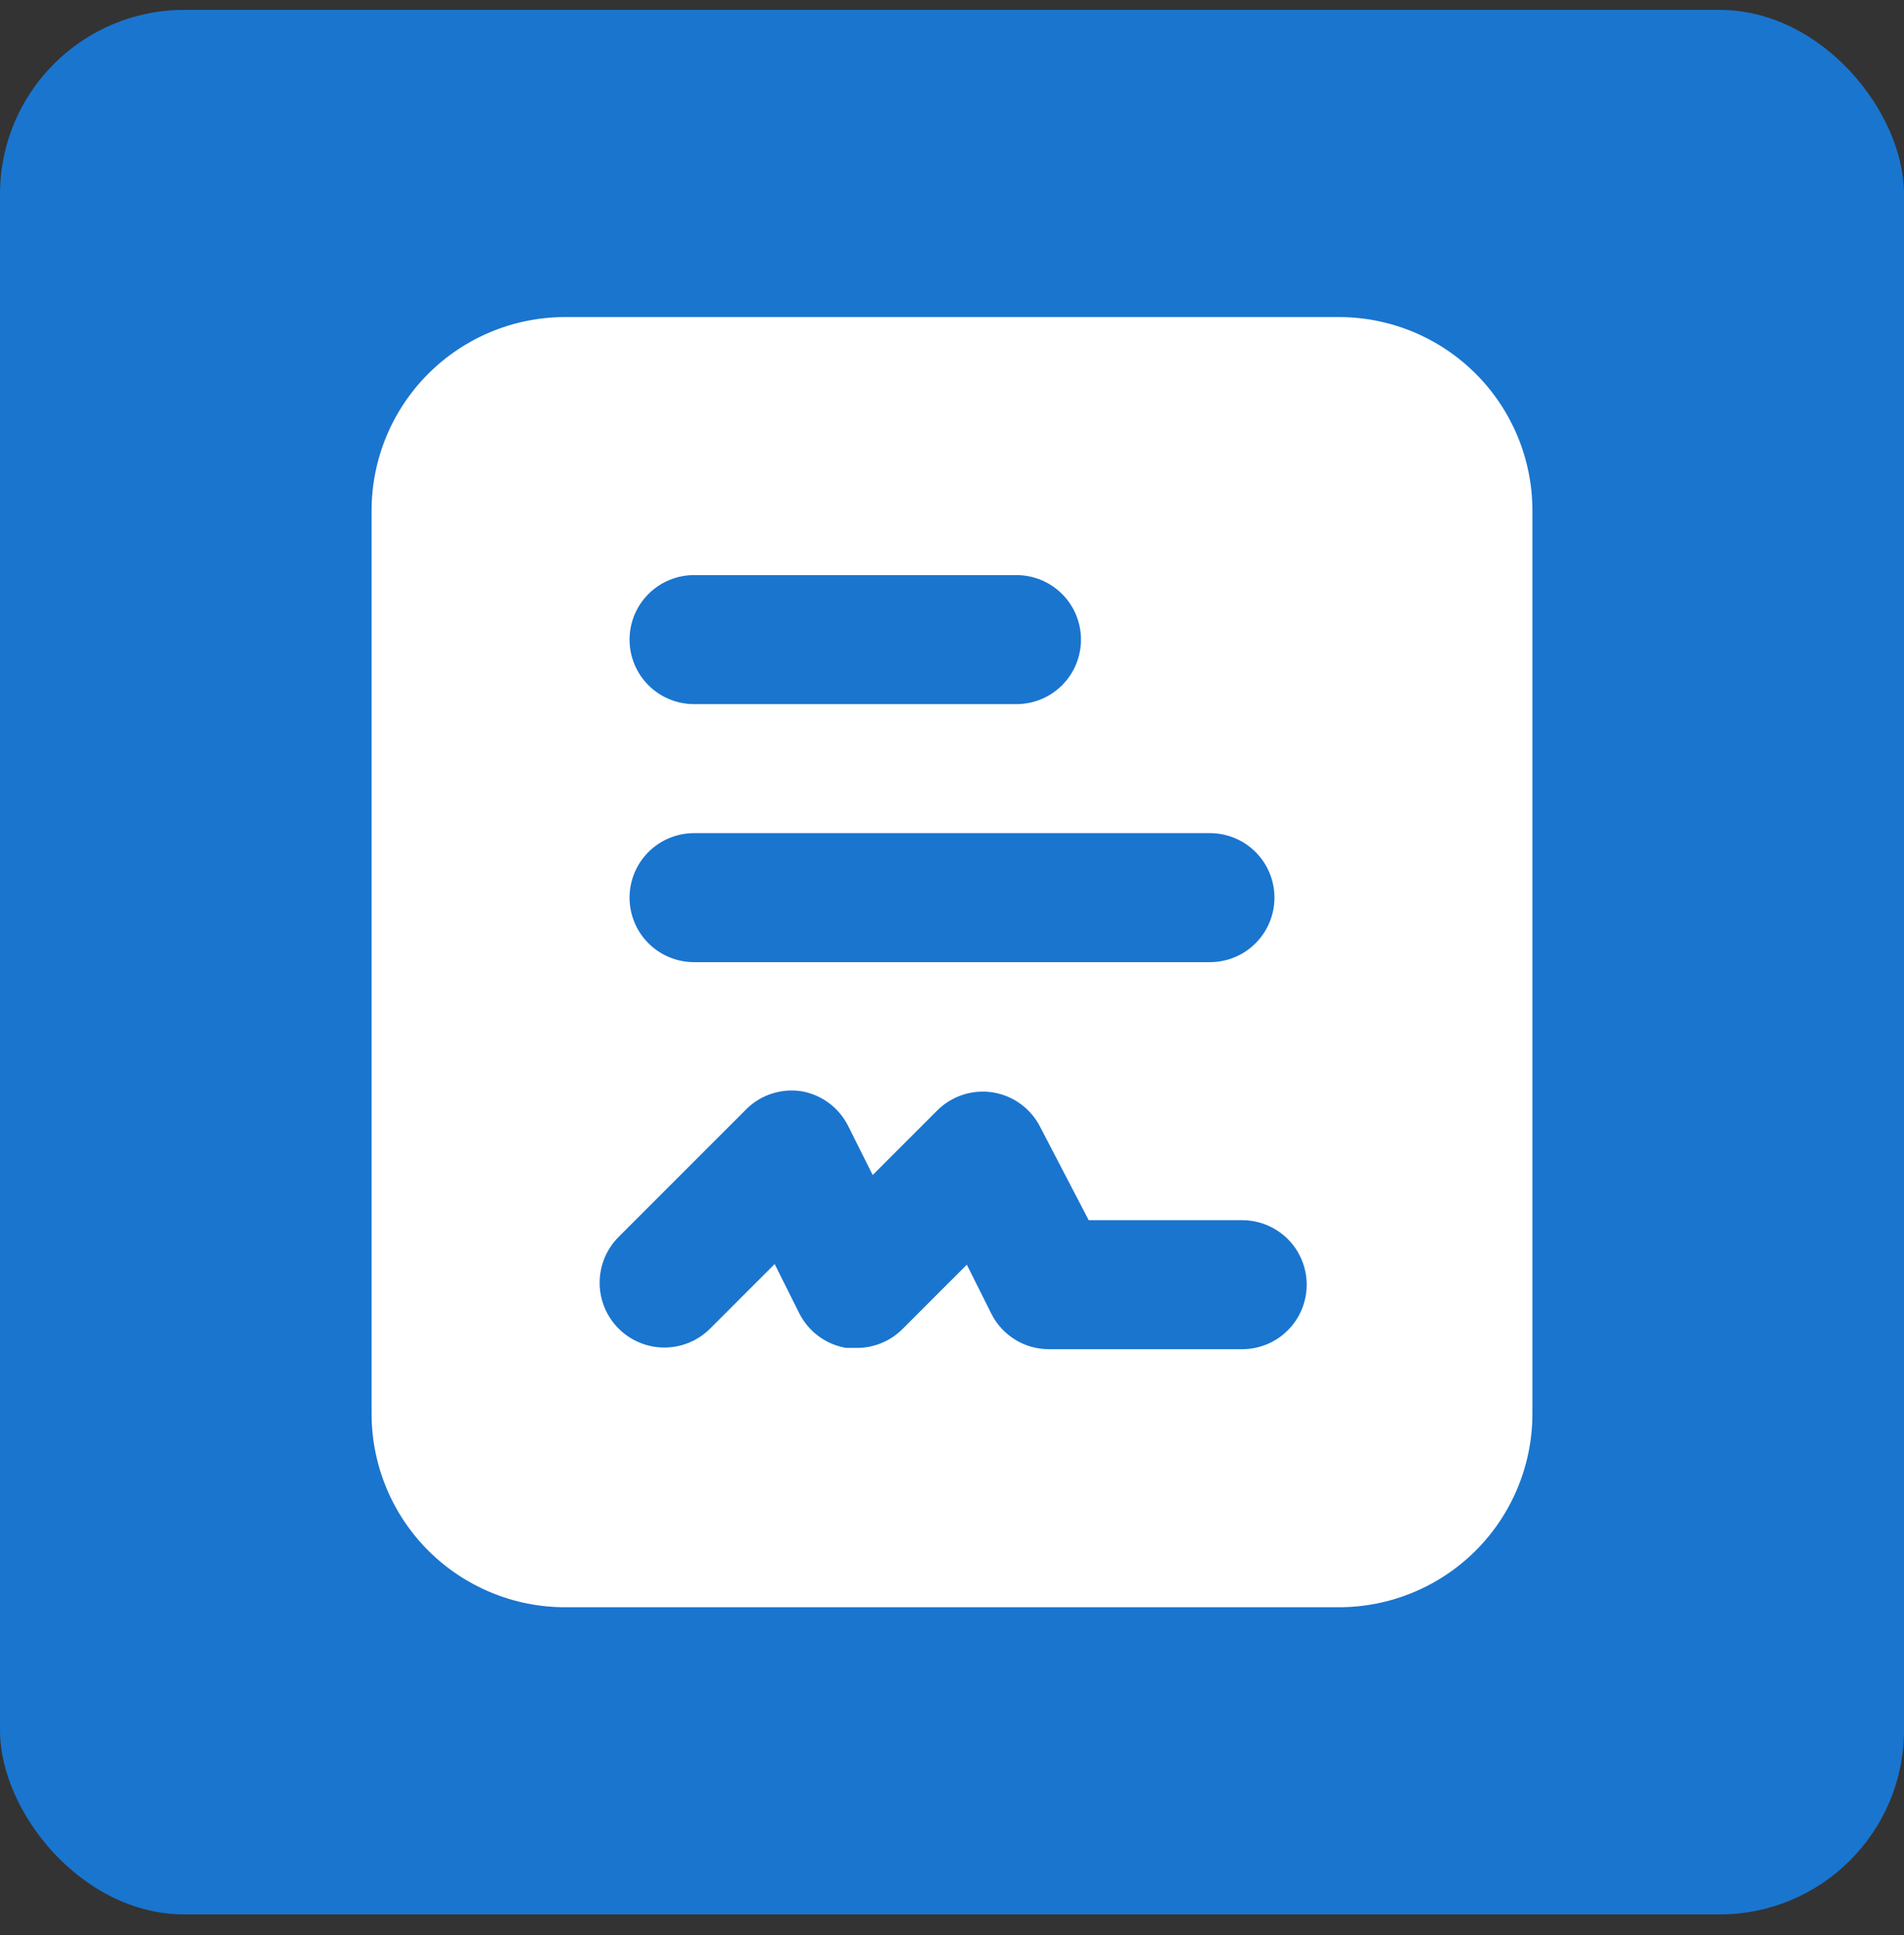 <svg width="62" height="63" viewBox="0 0 62 63" fill="none" xmlns="http://www.w3.org/2000/svg">
<rect x="0" y="0" width="62" height="63" fill="#333333" stroke="none"/>
<rect y="0.322" width="62" height="62" rx="6" fill="#1A75CF"/>
<path d="M43.6 10.322H18.4C16.729 10.322 15.127 10.986 13.945 12.168C12.764 13.349 12.1 14.951 12.1 16.622V46.022C12.1 47.693 12.764 49.296 13.945 50.477C15.127 51.658 16.729 52.322 18.4 52.322H43.6C45.271 52.322 46.873 51.658 48.055 50.477C49.236 49.296 49.9 47.693 49.9 46.022V16.622C49.9 14.951 49.236 13.349 48.055 12.168C46.873 10.986 45.271 10.322 43.6 10.322ZM22.6 18.722H33.1C33.657 18.722 34.191 18.944 34.585 19.337C34.979 19.731 35.2 20.265 35.2 20.822C35.2 21.379 34.979 21.913 34.585 22.307C34.191 22.701 33.657 22.922 33.1 22.922H22.6C22.043 22.922 21.509 22.701 21.115 22.307C20.721 21.913 20.5 21.379 20.5 20.822C20.5 20.265 20.721 19.731 21.115 19.337C21.509 18.944 22.043 18.722 22.6 18.722ZM40.45 43.922H34.15C33.762 43.921 33.382 43.813 33.053 43.609C32.723 43.405 32.456 43.114 32.281 42.767L31.483 41.171L29.383 43.271C29.187 43.466 28.954 43.62 28.698 43.724C28.442 43.829 28.169 43.882 27.892 43.88H27.556C27.229 43.826 26.92 43.694 26.654 43.497C26.387 43.3 26.171 43.043 26.023 42.746L25.225 41.15L23.125 43.25C22.929 43.446 22.697 43.601 22.441 43.707C22.185 43.813 21.911 43.868 21.634 43.868C21.357 43.868 21.083 43.813 20.827 43.707C20.571 43.601 20.339 43.446 20.143 43.25C19.947 43.054 19.792 42.822 19.686 42.566C19.58 42.31 19.526 42.036 19.526 41.759C19.526 41.482 19.58 41.208 19.686 40.952C19.792 40.697 19.947 40.464 20.143 40.268L24.343 36.068C24.574 35.852 24.85 35.69 25.152 35.596C25.454 35.501 25.773 35.476 26.086 35.522C26.413 35.577 26.722 35.708 26.989 35.905C27.255 36.102 27.471 36.36 27.619 36.656L28.417 38.252L30.517 36.152C30.753 35.916 31.042 35.74 31.36 35.637C31.677 35.535 32.015 35.51 32.344 35.564C32.671 35.619 32.98 35.75 33.247 35.947C33.513 36.144 33.729 36.402 33.877 36.698L35.452 39.722H40.45C41.007 39.722 41.541 39.944 41.935 40.337C42.329 40.731 42.55 41.265 42.55 41.822C42.55 42.379 42.329 42.913 41.935 43.307C41.541 43.701 41.007 43.922 40.45 43.922ZM39.4 31.322H22.6C22.043 31.322 21.509 31.101 21.115 30.707C20.721 30.313 20.5 29.779 20.5 29.222C20.5 28.665 20.721 28.131 21.115 27.737C21.509 27.343 22.043 27.122 22.6 27.122H39.4C39.957 27.122 40.491 27.343 40.885 27.737C41.279 28.131 41.5 28.665 41.5 29.222C41.5 29.779 41.279 30.313 40.885 30.707C40.491 31.101 39.957 31.322 39.4 31.322Z" fill="white"/>
</svg>
